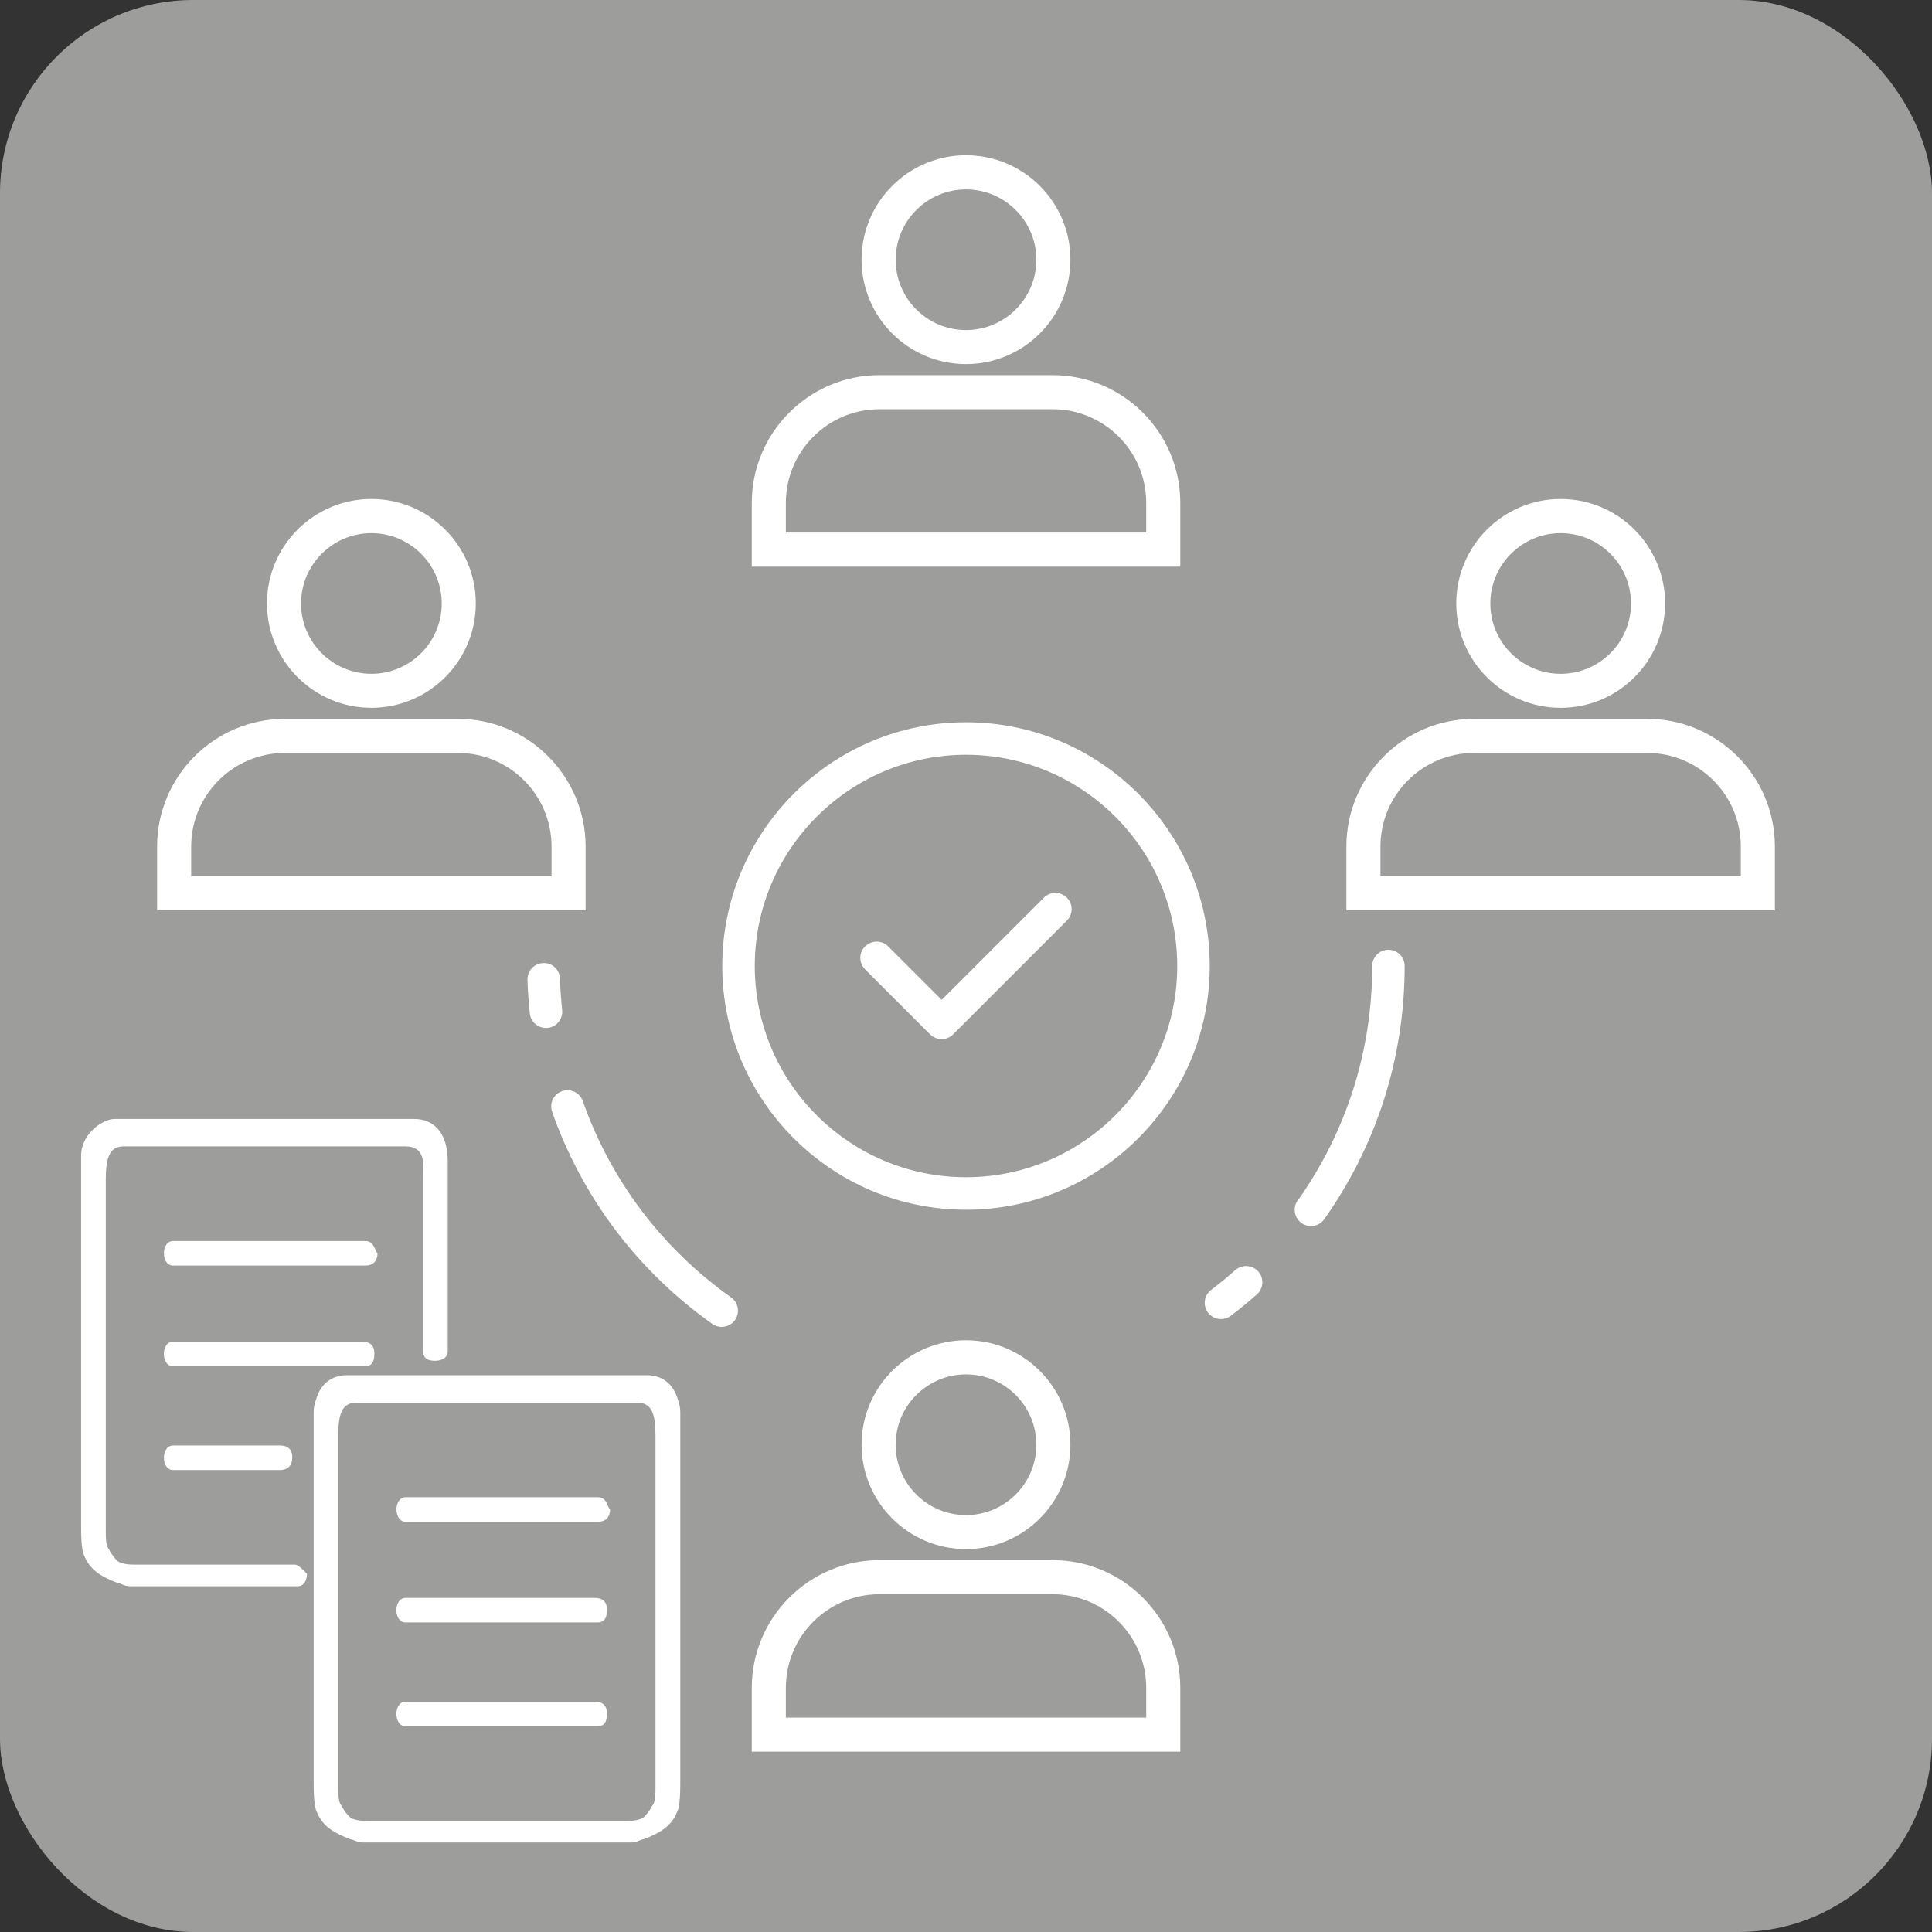 <?xml version="1.0" encoding="UTF-8"?>
<svg id="Ebene_1" data-name="Ebene 1" xmlns="http://www.w3.org/2000/svg" viewBox="0 0 283.46 283.46">
  <rect x="0" y="0" width="283.46" height="283.46" fill="#333333" stroke="none"/>
  <defs>
    <style>
      .cls-1 {
        fill: #fff;
      }

      .cls-2 {
        fill: #9d9d9c;
      }
    </style>
  </defs>
  <g id="Verwaltung">
    <rect class="cls-2" x="0" y="0" width="283.46" height="283.46" rx="28.35" ry="28.35"/>
    <path class="cls-1" d="m141.73,105.97c-19.72,0-35.76,16.04-35.76,35.76s16.04,35.76,35.76,35.76,35.76-16.04,35.76-35.76-16.04-35.76-35.76-35.76Zm0,66.75c-17.09,0-30.99-13.9-30.99-30.99s13.9-30.99,30.99-30.99,30.99,13.9,30.99,30.99-13.9,30.99-30.99,30.99Z"/>
    <path class="cls-1" d="m190.41,176.13c7.15-10.09,10.92-21.99,10.92-34.4,0-1.32,1.07-2.38,2.38-2.38s2.38,1.07,2.38,2.38c0,13.4-4.08,26.25-11.8,37.15-.47.66-1.2,1.01-1.95,1.01-.47,0-.96-.14-1.38-.44-1.07-.76-1.33-2.25-.57-3.32Z"/>
    <path class="cls-1" d="m181.24,186.35c.98-.87,2.49-.78,3.37.2.87.98.78,2.49-.2,3.36-1.23,1.09-2.51,2.14-3.83,3.14-.43.33-.94.48-1.44.48-.72,0-1.43-.32-1.9-.94-.8-1.05-.59-2.55.46-3.34,1.22-.92,2.4-1.89,3.54-2.91Z"/>
    <path class="cls-1" d="m85.51,161.56c4.11,11.65,11.63,21.61,21.76,28.8,1.07.76,1.32,2.25.56,3.32-.47.65-1.2,1-1.95,1-.48,0-.96-.14-1.38-.44-10.93-7.76-19.06-18.52-23.49-31.11-.44-1.24.21-2.6,1.46-3.04,1.23-.44,2.6.21,3.04,1.46Z"/>
    <path class="cls-1" d="m79.7,141.3c1.34-.07,2.42.99,2.46,2.3.05,1.54.16,3.07.32,4.58.14,1.31-.81,2.49-2.12,2.63-.09,0-.17.01-.26.01-1.2,0-2.24-.91-2.37-2.13-.17-1.62-.29-3.27-.34-4.93-.04-1.32.99-2.42,2.3-2.46Z"/>
    <path class="cls-1" d="m126.94,138.85c.93-.93,2.44-.93,3.37,0l7.85,7.85,15-15c.93-.93,2.44-.93,3.37,0,.93.93.93,2.44,0,3.37l-16.69,16.69c-.47.47-1.08.7-1.69.7s-1.22-.23-1.69-.7l-9.54-9.54c-.93-.93-.93-2.44,0-3.37Z"/>
    <path class="cls-1" d="m141.73,53.42c-8.45,0-15.32-6.87-15.32-15.32s6.87-15.32,15.32-15.32,15.32,6.87,15.32,15.32-6.87,15.32-15.32,15.32Zm0-25.63c-5.69,0-10.32,4.63-10.32,10.32s4.63,10.32,10.32,10.32,10.32-4.63,10.32-10.32-4.63-10.32-10.32-10.32Z"/>
    <path class="cls-1" d="m173.17,83.14h-62.87v-9.36c0-10.33,8.41-18.74,18.74-18.74h25.39c10.33,0,18.74,8.41,18.74,18.74v9.36Zm-57.87-5h52.87v-4.36c0-7.58-6.16-13.74-13.74-13.74h-25.39c-7.58,0-13.74,6.16-13.74,13.74v4.36Z"/>
    <path class="cls-1" d="m141.73,227.28c-8.45,0-15.32-6.87-15.32-15.32s6.87-15.32,15.32-15.32,15.32,6.87,15.32,15.32-6.87,15.32-15.32,15.32Zm0-25.63c-5.69,0-10.32,4.63-10.32,10.32s4.63,10.32,10.32,10.32,10.32-4.63,10.32-10.32-4.63-10.32-10.32-10.32Z"/>
    <path class="cls-1" d="m173.17,257h-62.87v-9.36c0-10.33,8.41-18.74,18.74-18.74h25.39c10.33,0,18.74,8.41,18.74,18.74v9.36Zm-57.87-5h52.87v-4.36c0-7.58-6.16-13.74-13.74-13.74h-25.39c-7.58,0-13.74,6.16-13.74,13.74v4.36Z"/>
    <path class="cls-1" d="m54.49,103.85c-8.45,0-15.32-6.87-15.32-15.32s6.87-15.32,15.32-15.32,15.32,6.87,15.32,15.32-6.87,15.32-15.32,15.32Zm0-25.63c-5.69,0-10.32,4.63-10.32,10.32s4.63,10.32,10.32,10.32,10.32-4.63,10.32-10.32-4.63-10.32-10.32-10.32Z"/>
    <path class="cls-1" d="m85.92,133.57H23.05v-9.36c0-10.33,8.41-18.74,18.74-18.74h25.39c10.33,0,18.74,8.41,18.74,18.74v9.36Zm-57.87-5h52.87v-4.36c0-7.58-6.16-13.74-13.74-13.74h-25.39c-7.58,0-13.74,6.16-13.74,13.74v4.36Z"/>
    <path class="cls-1" d="m228.98,103.85c-8.45,0-15.32-6.87-15.32-15.32s6.87-15.32,15.32-15.32,15.32,6.87,15.32,15.32-6.87,15.32-15.32,15.32Zm0-25.63c-5.69,0-10.32,4.63-10.32,10.32s4.63,10.32,10.32,10.32,10.32-4.63,10.32-10.32-4.63-10.32-10.32-10.32Z"/>
    <path class="cls-1" d="m260.41,133.57h-62.87v-9.36c0-10.33,8.41-18.74,18.74-18.74h25.39c10.33,0,18.74,8.41,18.74,18.74v9.36Zm-57.87-5h52.87v-4.36c0-7.58-6.16-13.74-13.74-13.74h-25.39c-7.58,0-13.74,6.16-13.74,13.74v4.36Z"/>
    <path class="cls-1" d="m53.59,182.08h-28.2c-.88,0-1.34.88-1.34,1.8s.46,1.8,1.34,1.8h28.2c1.34,0,1.8-.88,1.8-1.8-.46-.46-.46-1.8-1.8-1.8Zm1.34,16.57c0-.46,0-1.8-1.8-1.8h-27.75c-.88,0-1.34.88-1.34,1.8s.46,1.8,1.34,1.8h28.2c1.34,0,1.34-1.34,1.34-1.8Zm-29.54,13.43c-.88,0-1.34.88-1.34,1.8s.46,1.8,1.34,1.8h15.69c1.34,0,1.8-.88,1.8-1.8,0-.46,0-1.8-1.8-1.8h-15.69Zm17.91,17.48h-23.3c-.88,0-1.8,0-2.68-.46-.46-.46-.88-.88-1.34-1.8-.46-.46-.46-1.8-.46-2.68v-51.5c0-3.14.46-4.93,2.68-4.93h41.21c3.14,0,2.68,2.68,2.68,4.48v25.64c0,1.34,1.34,1.34,1.8,1.34.88,0,1.8-.46,1.8-1.34v-27.87c0-4.48-2.22-6.27-4.93-6.27H16.83c-1.8,0-4.93,2.22-4.93,5.39v53.76c0,1.8,0,4.02.46,4.93.88,2.22,2.68,3.14,4.93,4.02.46,0,.88.46,1.8.46h24.61c.88,0,1.34-.88,1.34-1.8-.4-.49-1.31-1.37-1.74-1.37Zm44.41-9.89h-28.2c-.88,0-1.34.88-1.34,1.8s.46,1.8,1.34,1.8h28.2c1.34,0,1.8-.88,1.8-1.8-.46-.46-.46-1.8-1.8-1.8Zm1.34,16.57c0-.46,0-1.8-1.8-1.8h-27.75c-.88,0-1.34.88-1.34,1.8s.46,1.8,1.34,1.8h28.2c1.34,0,1.34-1.34,1.34-1.8Zm0,15.23c0-.46,0-1.8-1.8-1.8h-27.75c-.88,0-1.34.88-1.34,1.8s.46,1.8,1.34,1.8h28.2c1.34,0,1.34-1.34,1.34-1.8Zm10.43-46.03c-.68-2.51-2.41-3.61-4.43-3.67-.06,0-.12,0-.18,0h-43.92c-.06,0-.12,0-.18,0-2.03.06-3.75,1.16-4.43,3.67-.2.53-.32,1.1-.32,1.71v53.76c0,1.8,0,4.02.46,4.93.88,2.22,2.68,3.14,4.93,4.02.46,0,.88.46,1.8.46h39.41c.91,0,1.34-.46,1.8-.46,2.25-.88,4.05-1.8,4.93-4.02.46-.91.46-3.14.46-4.93v-53.76c0-.61-.12-1.18-.32-1.71Zm-3.31,5.74v51.04c0,.88,0,2.22-.46,2.68-.46.91-.88,1.34-1.34,1.8-.88.46-1.8.46-2.68.46h-37.58c-.88,0-1.8,0-2.68-.46-.46-.46-.88-.88-1.34-1.8-.46-.46-.46-1.8-.46-2.68v-51.5c0-3.14.46-4.93,2.68-4.93h41.18c2.22,0,2.68,1.8,2.68,4.93v.46Z"/>
  </g>
</svg>
